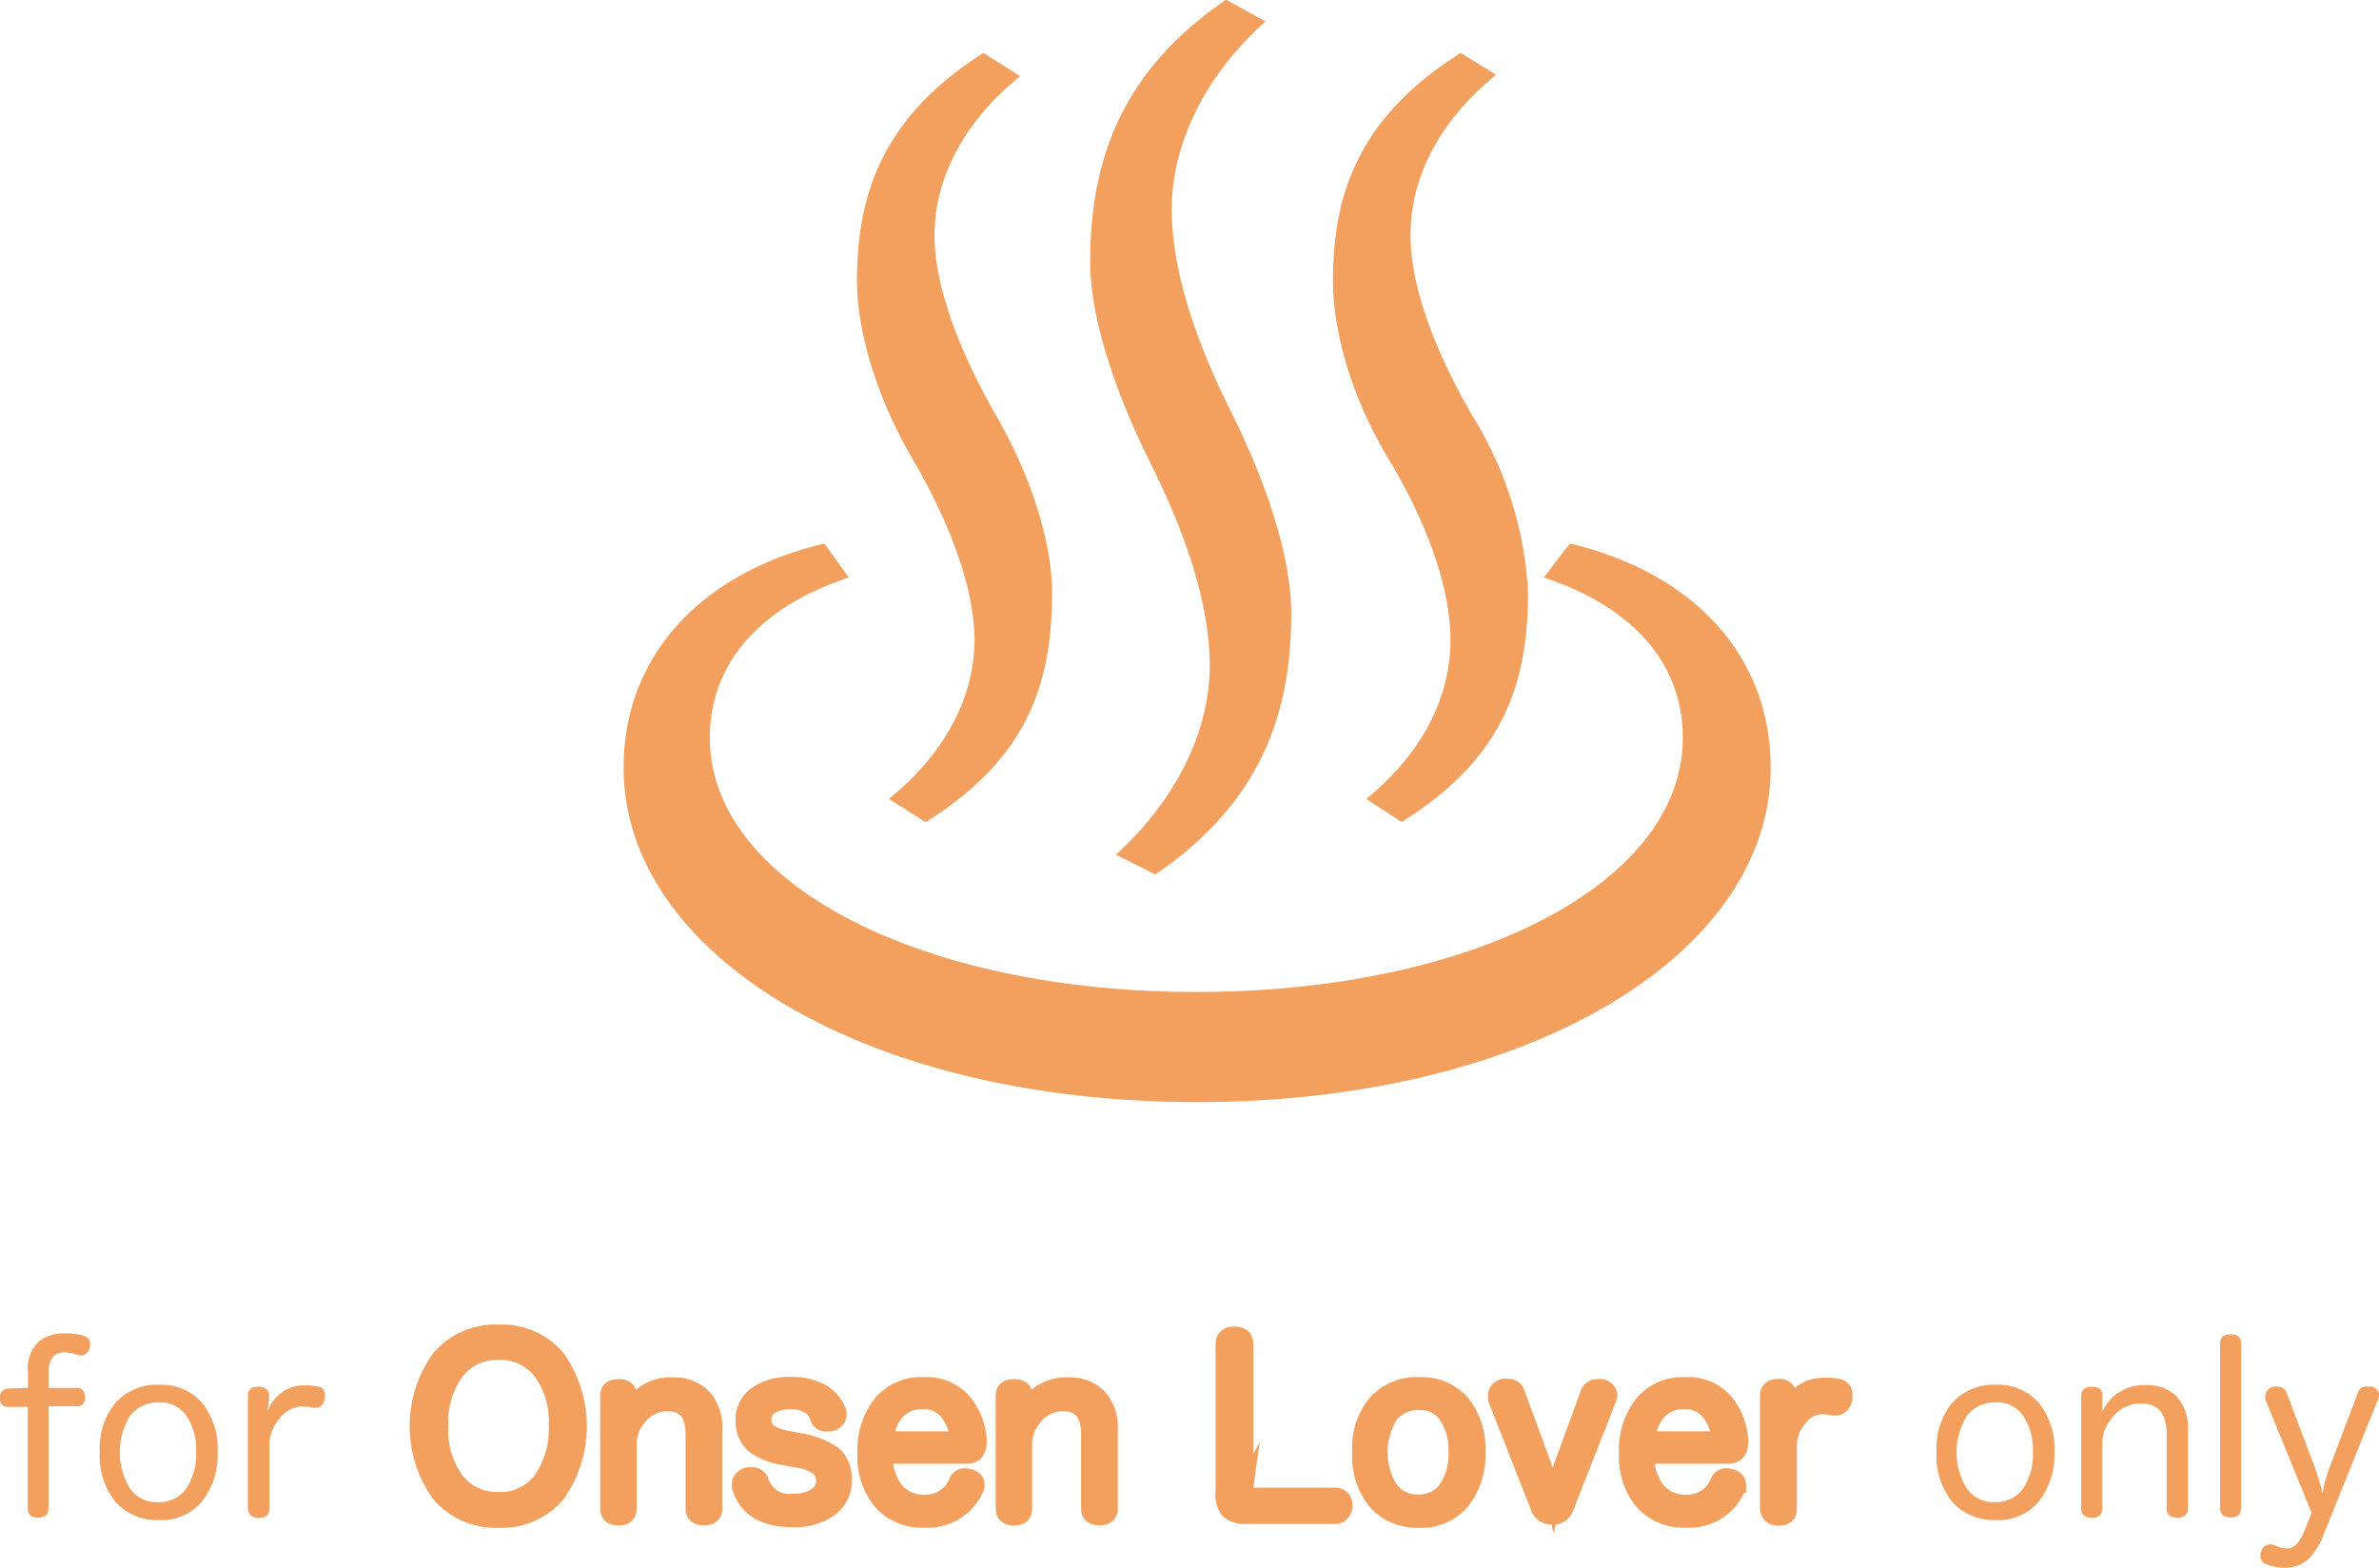 <svg id="レイヤー_1" data-name="レイヤー 1" xmlns="http://www.w3.org/2000/svg" viewBox="0 0 154.04 101.57"><defs><style>.cls-1,.cls-2{fill:#f39f5d;}.cls-2{stroke:#f39f5d;stroke-miterlimit:10;}</style></defs><title>onsen-life-logo</title><path class="cls-1" d="M981.19,523.09c7.83,1.85,13,7.13,13,14.52,0,12.14-15.75,21.65-37.14,21.65-21.56,0-37.13-9.59-37.13-21.65,0-7.39,5.19-12.67,13-14.52l1.58,2.2c-5.37,1.76-9,5.28-9,10.38,0,9.42,13.64,16.46,31.5,16.46s31.5-7,31.5-16.46c0-5.1-3.61-8.62-9-10.38ZM937.1,539.63c4-3.26,5.54-7,5.54-10.3s-1.58-7.57-4-11.7-3.61-8.45-3.61-11.53c0-5.28,1.41-10.47,8.18-14.78l2.38,1.5c-4,3.26-5.54,7-5.54,10.3s1.58,7.48,4,11.7,3.61,8.45,3.61,11.44c0,5.9-1.58,10.74-8.18,14.87Zm14.7,3.61c4.14-3.78,6.07-8.27,6.07-12.23s-1.5-8.45-3.87-13.2-3.87-9.5-3.87-12.94c0-6.07,1.67-12.14,8.8-17l2.55,1.41c-4.14,3.7-6.07,8.18-6.07,12.14s1.5,8.45,3.87,13.2,3.87,9.5,3.87,13c0,6.69-2.11,12.32-8.8,16.9ZM968,539.63c4-3.26,5.46-7,5.46-10.3s-1.5-7.57-4-11.7-3.61-8.45-3.61-11.53c0-5.28,1.41-10.47,8.27-14.78l2.29,1.41c-4,3.26-5.54,7-5.54,10.38s1.58,7.48,4,11.7a24,24,0,0,1,3.61,11.44c0,5.9-1.58,10.74-8.18,14.87Z" transform="translate(-879.54 -487.89)"/><path class="cls-1" d="M881.35,577.78v-1.08a2.36,2.36,0,0,1,.67-1.9,2.48,2.48,0,0,1,1.66-.56,4.37,4.37,0,0,1,1.29.16.53.53,0,0,1,.41.54.65.65,0,0,1-.06.29.58.58,0,0,1-.57.45.93.93,0,0,1-.25-.06,2.12,2.12,0,0,0-.82-.15q-1,0-1,1.38v.92h1.8q.56,0,.56.62a.5.5,0,0,1-.56.57h-1.8v6.61q0,.6-.67.6t-.67-.6V579h-1.27q-.54,0-.54-.57t.54-.62Z" transform="translate(-879.54 -487.89)"/><path class="cls-1" d="M889.83,577.57a3.49,3.49,0,0,1,2.8,1.18,4.68,4.68,0,0,1,1,3.16,4.84,4.84,0,0,1-1,3.2,3.4,3.4,0,0,1-2.76,1.22,3.6,3.6,0,0,1-2.87-1.2,4.75,4.75,0,0,1-1-3.22,4.61,4.61,0,0,1,1-3.15A3.58,3.58,0,0,1,889.83,577.57Zm0,1.14a2.24,2.24,0,0,0-1.87.87,4.51,4.51,0,0,0,0,4.71,2.11,2.11,0,0,0,1.79.88,2.15,2.15,0,0,0,1.85-.88,4,4,0,0,0,.64-2.4,3.86,3.86,0,0,0-.63-2.31A2,2,0,0,0,889.88,578.71Z" transform="translate(-879.54 -487.89)"/><path class="cls-1" d="M895.59,585.57v-7.29q0-.59.7-.59a.74.74,0,0,1,.48.15.52.52,0,0,1,.19.43v.32l-.09.7a2.53,2.53,0,0,1,.81-1.14,2.35,2.35,0,0,1,1.49-.54h.32a2.86,2.86,0,0,1,.6.07.49.49,0,0,1,.48.54,1.76,1.76,0,0,1,0,.25.81.81,0,0,1-.2.42.5.5,0,0,1-.39.17h-.13a3.48,3.48,0,0,0-.72-.09,1.92,1.92,0,0,0-1.52.82,2.63,2.63,0,0,0-.63,1.67v4.13q0,.6-.67.6T895.59,585.57Z" transform="translate(-879.54 -487.89)"/><path class="cls-2" d="M911.82,574.17a4.74,4.74,0,0,1,3.81,1.65,7.68,7.68,0,0,1,0,8.86,4.74,4.74,0,0,1-3.81,1.65,4.8,4.8,0,0,1-3.83-1.66,7.59,7.59,0,0,1,0-8.85A4.8,4.8,0,0,1,911.82,574.17Zm0,1.29a3.3,3.3,0,0,0-2.75,1.3,5.54,5.54,0,0,0-1,3.49,5.45,5.45,0,0,0,1,3.47,3.32,3.32,0,0,0,2.75,1.29,3.27,3.27,0,0,0,2.75-1.29,5.72,5.72,0,0,0,1-3.56,5.37,5.37,0,0,0-1-3.42A3.29,3.29,0,0,0,911.82,575.46Z" transform="translate(-879.54 -487.89)"/><path class="cls-2" d="M925.81,580.49v5.08q0,.6-.69.6t-.69-.6v-4.79q0-2-1.64-2a2.37,2.37,0,0,0-2,1.07,2.51,2.51,0,0,0-.53,1.54v4.19q0,.6-.67.6t-.69-.6v-7.29q0-.59.7-.59t.66.59v.4a2.21,2.21,0,0,1,0,.3,2.34,2.34,0,0,0,0,.33,2.93,2.93,0,0,1,2.84-1.73,2.66,2.66,0,0,1,2,.76A3,3,0,0,1,925.81,580.49Z" transform="translate(-879.54 -487.89)"/><path class="cls-2" d="M931.13,582.43l-.86-.16a4.22,4.22,0,0,1-2-.83,2.07,2.07,0,0,1-.6-1.6,2,2,0,0,1,.83-1.66,3.72,3.72,0,0,1,2.27-.62,3.92,3.92,0,0,1,2,.47,2.4,2.4,0,0,1,1.08,1.32.82.82,0,0,1,0,.19.47.47,0,0,1-.15.34.81.81,0,0,1-.37.21l-.23,0a.55.55,0,0,1-.62-.41,1.26,1.26,0,0,0-.6-.76,2.18,2.18,0,0,0-1.11-.26,2.31,2.31,0,0,0-1.33.31,1,1,0,0,0-.45.81,1,1,0,0,0,.31.8,2.86,2.86,0,0,0,1.23.46l.92.19a4.81,4.81,0,0,1,2.12.86,2.15,2.15,0,0,1,.62,1.7,2.19,2.19,0,0,1-.89,1.8,3.83,3.83,0,0,1-2.43.7q-2.81,0-3.44-2.11a1.29,1.29,0,0,1,0-.19.5.5,0,0,1,.16-.37.73.73,0,0,1,.38-.21l.21,0a.6.6,0,0,1,.64.41,1.9,1.9,0,0,0,2.08,1.3,2.56,2.56,0,0,0,1.44-.36,1.08,1.08,0,0,0,.54-.93,1.13,1.13,0,0,0-.38-.9A3.08,3.08,0,0,0,931.13,582.43Z" transform="translate(-879.54 -487.89)"/><path class="cls-2" d="M942.14,582.18h-5.29a3.45,3.45,0,0,0,.7,2.2,2.3,2.3,0,0,0,1.87.8,2.11,2.11,0,0,0,2.05-1.33.58.58,0,0,1,.53-.38,1.26,1.26,0,0,1,.32.06q.47.13.47.53a.44.44,0,0,1-.07.26,3.39,3.39,0,0,1-3.31,2,3.59,3.59,0,0,1-2.85-1.18,4.62,4.62,0,0,1-1-3.16,4.87,4.87,0,0,1,1-3.2,3.42,3.42,0,0,1,2.8-1.21,3.22,3.22,0,0,1,2.52,1,4.28,4.28,0,0,1,1.05,2.62v.13Q942.89,582.18,942.14,582.18Zm-5.24-1.1h4.39q.23,0,.23-.19v-.07a3,3,0,0,0-.7-1.54,1.91,1.91,0,0,0-1.51-.63,2.18,2.18,0,0,0-1.66.64A3.08,3.08,0,0,0,936.9,581.09Z" transform="translate(-879.54 -487.89)"/><path class="cls-2" d="M951.42,580.49v5.08q0,.6-.69.6t-.69-.6v-4.79q0-2-1.64-2a2.37,2.37,0,0,0-2,1.07,2.51,2.51,0,0,0-.53,1.54v4.19q0,.6-.67.6t-.69-.6v-7.29q0-.59.7-.59t.66.59v.4a2.21,2.21,0,0,1,0,.3,2.34,2.34,0,0,0,0,.33,2.93,2.93,0,0,1,2.84-1.73,2.66,2.66,0,0,1,2,.76A3,3,0,0,1,951.42,580.49Z" transform="translate(-879.54 -487.89)"/><path class="cls-2" d="M958.75,584.48v-9.54q0-.64.72-.64t.72.63v9.27a.47.47,0,0,0,.54.53H966a.58.58,0,0,1,.45.18.7.7,0,0,1,.16.48.73.73,0,0,1-.17.49.56.56,0,0,1-.45.2h-5.76a1.58,1.58,0,0,1-1.17-.37A1.7,1.7,0,0,1,958.75,584.48Z" transform="translate(-879.54 -487.89)"/><path class="cls-2" d="M971.42,577.57a3.49,3.49,0,0,1,2.8,1.18,4.68,4.68,0,0,1,1,3.16,4.84,4.84,0,0,1-1,3.2,3.4,3.4,0,0,1-2.76,1.22,3.6,3.6,0,0,1-2.87-1.2,4.75,4.75,0,0,1-1-3.22,4.61,4.61,0,0,1,1-3.15A3.58,3.58,0,0,1,971.42,577.57Zm0,1.14a2.24,2.24,0,0,0-1.87.87,4.51,4.51,0,0,0,0,4.71,2.11,2.11,0,0,0,1.79.88,2.15,2.15,0,0,0,1.85-.88,4,4,0,0,0,.64-2.4,3.86,3.86,0,0,0-.63-2.31A2,2,0,0,0,971.47,578.71Z" transform="translate(-879.54 -487.89)"/><path class="cls-2" d="M980.67,582.76l1.7-4.64a.61.61,0,0,1,.6-.42,1,1,0,0,1,.29,0q.5.15.5.57a.58.58,0,0,1-.07.25l-2.75,7a.86.86,0,0,1-.89.6.89.89,0,0,1-.91-.62l-2.75-7a.75.75,0,0,1,0-.23.56.56,0,0,1,.13-.37.66.66,0,0,1,.34-.22,1.17,1.17,0,0,1,.31,0,.58.58,0,0,1,.6.41l1.74,4.73a19.53,19.53,0,0,1,.6,2.05A19.18,19.18,0,0,1,980.67,582.76Z" transform="translate(-879.54 -487.89)"/><path class="cls-2" d="M991.45,582.18h-5.29a3.45,3.45,0,0,0,.7,2.2,2.3,2.3,0,0,0,1.87.8,2.11,2.11,0,0,0,2.05-1.33.58.58,0,0,1,.53-.38,1.26,1.26,0,0,1,.32.06q.47.13.47.53a.44.44,0,0,1-.07.26,3.39,3.39,0,0,1-3.31,2,3.59,3.59,0,0,1-2.85-1.18,4.62,4.62,0,0,1-1-3.16,4.87,4.87,0,0,1,1-3.2,3.42,3.42,0,0,1,2.8-1.21,3.22,3.22,0,0,1,2.52,1,4.28,4.28,0,0,1,1.05,2.62v.13Q992.2,582.18,991.45,582.18Zm-5.24-1.1h4.39q.23,0,.23-.19v-.07a3,3,0,0,0-.7-1.54,1.91,1.91,0,0,0-1.51-.63,2.18,2.18,0,0,0-1.66.64A3.08,3.08,0,0,0,986.21,581.09Z" transform="translate(-879.54 -487.89)"/><path class="cls-2" d="M994,585.57v-7.29q0-.59.7-.59a.74.74,0,0,1,.48.15.52.52,0,0,1,.19.43v.32l-.09.7a2.53,2.53,0,0,1,.81-1.14,2.35,2.35,0,0,1,1.49-.54h.32a2.86,2.86,0,0,1,.6.07.49.49,0,0,1,.48.54,1.76,1.76,0,0,1,0,.25.81.81,0,0,1-.2.42.5.5,0,0,1-.39.17h-.13a3.48,3.48,0,0,0-.72-.09,1.92,1.92,0,0,0-1.52.82,2.63,2.63,0,0,0-.63,1.67v4.13q0,.6-.67.6T994,585.57Z" transform="translate(-879.54 -487.89)"/><path class="cls-1" d="M1008.76,577.57a3.49,3.49,0,0,1,2.8,1.18,4.68,4.68,0,0,1,1,3.16,4.84,4.84,0,0,1-1,3.2,3.4,3.4,0,0,1-2.76,1.22,3.6,3.6,0,0,1-2.87-1.2,4.75,4.75,0,0,1-1-3.22,4.61,4.61,0,0,1,1-3.15A3.58,3.58,0,0,1,1008.76,577.57Zm0,1.14a2.24,2.24,0,0,0-1.87.87,4.51,4.51,0,0,0,0,4.71,2.11,2.11,0,0,0,1.79.88,2.15,2.15,0,0,0,1.85-.88,4,4,0,0,0,.64-2.4,3.86,3.86,0,0,0-.63-2.31A2,2,0,0,0,1008.81,578.71Z" transform="translate(-879.54 -487.89)"/><path class="cls-1" d="M1021.21,580.49v5.08q0,.6-.69.6t-.69-.6v-4.79q0-2-1.64-2a2.37,2.37,0,0,0-2,1.07,2.51,2.51,0,0,0-.53,1.54v4.19q0,.6-.67.6t-.69-.6v-7.29q0-.59.7-.59t.66.59v.4a2.21,2.21,0,0,1,0,.3,2.34,2.34,0,0,0,0,.33,2.93,2.93,0,0,1,2.84-1.73,2.66,2.66,0,0,1,2,.76A3,3,0,0,1,1021.21,580.49Z" transform="translate(-879.54 -487.89)"/><path class="cls-1" d="M1023.29,585.57V574.9q0-.6.69-.6t.67.6v10.66q0,.6-.67.6T1023.29,585.57Z" transform="translate(-879.54 -487.89)"/><path class="cls-1" d="M1030.33,583.06l1.89-5a.57.57,0,0,1,.59-.38l.28,0a.73.73,0,0,1,.36.21.5.5,0,0,1,.14.34.93.93,0,0,1-.06.25l-3.53,8.77a4.52,4.52,0,0,1-1,1.62,2.25,2.25,0,0,1-1.6.54,3,3,0,0,1-1.08-.21.55.55,0,0,1-.42-.54,1,1,0,0,1,.07-.34.59.59,0,0,1,.56-.42.71.71,0,0,1,.29.06,2.1,2.1,0,0,0,.75.21.9.9,0,0,0,.72-.33,3.34,3.34,0,0,0,.51-.93l.42-1.05-3-7.35a.59.59,0,0,1,0-.23.53.53,0,0,1,.14-.35.8.8,0,0,1,.34-.23,1.12,1.12,0,0,1,.32,0,.56.56,0,0,1,.57.37l1.89,5q.13.37.45,1.51Q1030,584,1030.33,583.06Z" transform="translate(-879.54 -487.89)"/></svg>